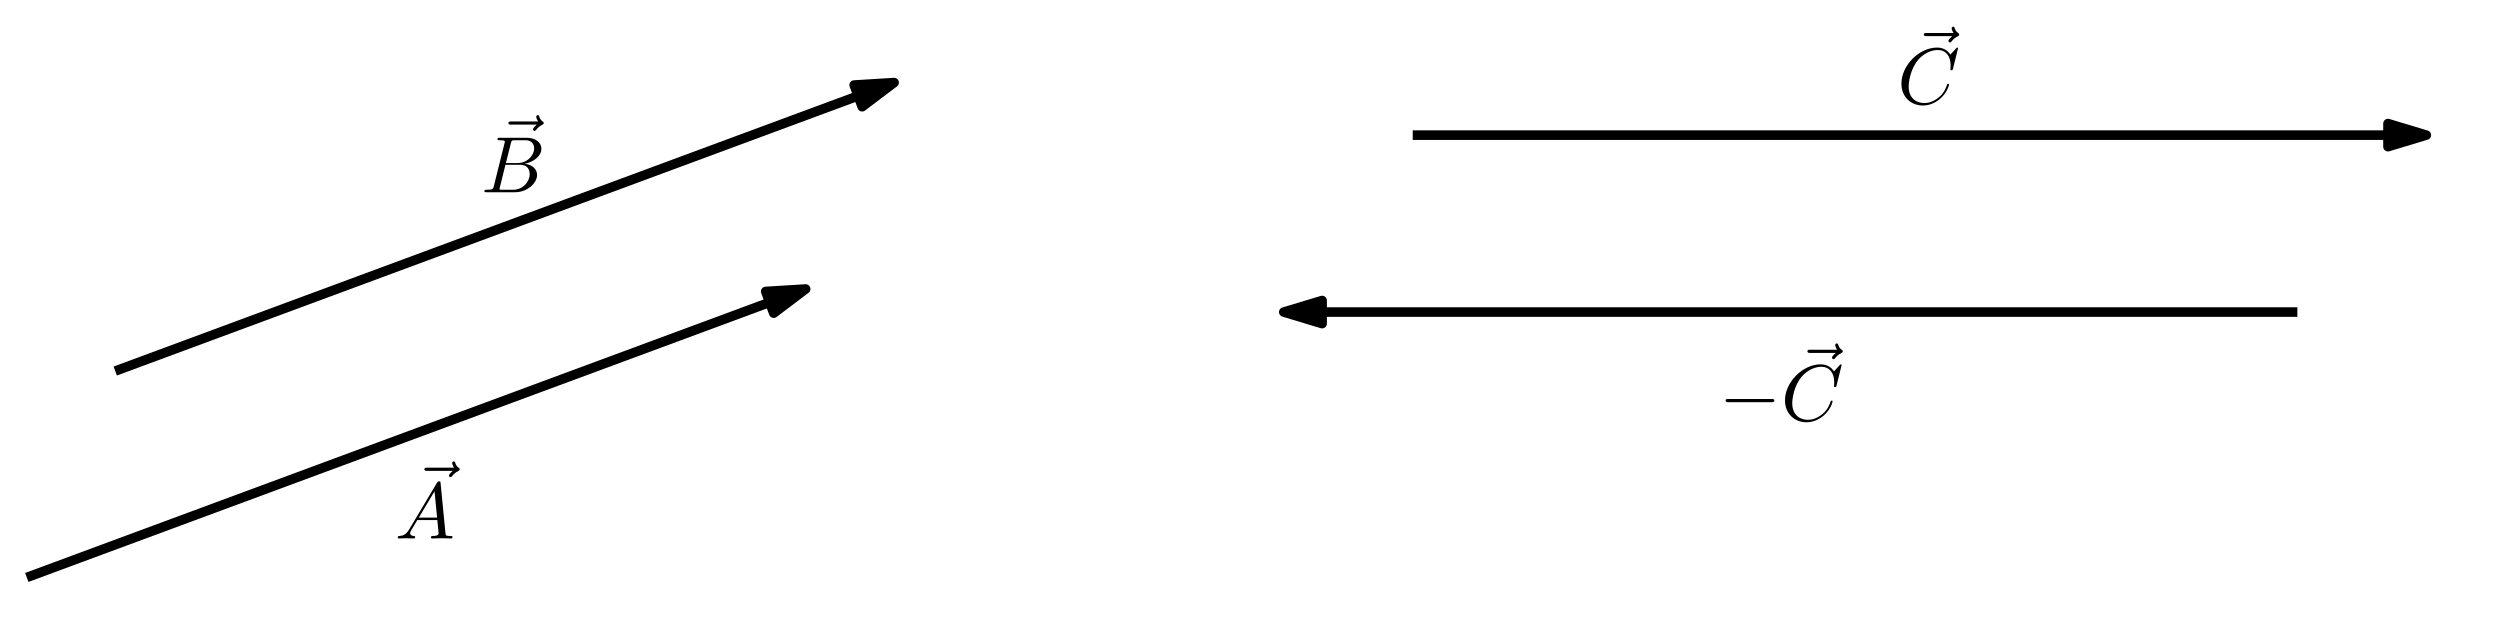 <?xml version='1.0' encoding='UTF-8'?>
<!-- This file was generated by dvisvgm 3.4.3 -->
<svg version='1.1' xmlns='http://www.w3.org/2000/svg' xmlns:xlink='http://www.w3.org/1999/xlink' width='312.321pt' height='78.988pt' viewBox='-59.689 -66.331 312.321 78.988'>
<defs>
<path id='g1-65' d='M1.783-1.146C1.385-.478 .996-.339 .558-.309C.438-.299 .349-.299 .349-.11C.349-.05 .399 0 .478 0C.747 0 1.056-.03 1.335-.03C1.664-.03 2.012 0 2.331 0C2.391 0 2.521 0 2.521-.189C2.521-.299 2.431-.309 2.361-.309C2.132-.329 1.893-.408 1.893-.658C1.893-.777 1.953-.887 2.032-1.026L2.79-2.301H5.29C5.31-2.092 5.45-.737 5.45-.638C5.45-.339 4.932-.309 4.732-.309C4.593-.309 4.493-.309 4.493-.11C4.493 0 4.613 0 4.633 0C5.041 0 5.469-.03 5.878-.03C6.127-.03 6.755 0 7.004 0C7.064 0 7.183 0 7.183-.199C7.183-.309 7.083-.309 6.954-.309C6.336-.309 6.336-.379 6.306-.667L5.699-6.894C5.679-7.093 5.679-7.133 5.509-7.133C5.35-7.133 5.31-7.064 5.25-6.964L1.783-1.146ZM2.979-2.61L4.941-5.898L5.26-2.61H2.979Z'/>
<path id='g1-66' d='M1.594-.777C1.494-.389 1.474-.309 .687-.309C.518-.309 .418-.309 .418-.11C.418 0 .508 0 .687 0H4.244C5.818 0 6.994-1.176 6.994-2.152C6.994-2.869 6.416-3.447 5.45-3.557C6.486-3.746 7.532-4.483 7.532-5.43C7.532-6.167 6.874-6.804 5.679-6.804H2.331C2.142-6.804 2.042-6.804 2.042-6.605C2.042-6.496 2.132-6.496 2.321-6.496C2.341-6.496 2.531-6.496 2.7-6.476C2.879-6.456 2.969-6.446 2.969-6.316C2.969-6.276 2.959-6.247 2.929-6.127L1.594-.777ZM3.098-3.646L3.716-6.117C3.806-6.466 3.826-6.496 4.254-6.496H5.539C6.416-6.496 6.625-5.908 6.625-5.469C6.625-4.593 5.768-3.646 4.553-3.646H3.098ZM2.65-.309C2.511-.309 2.491-.309 2.431-.319C2.331-.329 2.301-.339 2.301-.418C2.301-.448 2.301-.468 2.351-.648L3.039-3.427H4.922C5.878-3.427 6.067-2.69 6.067-2.262C6.067-1.275 5.181-.309 4.005-.309H2.65Z'/>
<path id='g1-67' d='M7.572-6.924C7.572-6.954 7.552-7.024 7.462-7.024C7.432-7.024 7.422-7.014 7.313-6.904L6.615-6.137C6.526-6.276 6.067-7.024 4.961-7.024C2.74-7.024 .498-4.822 .498-2.511C.498-.867 1.674 .219 3.198 .219C4.065 .219 4.822-.179 5.35-.638C6.276-1.455 6.446-2.361 6.446-2.391C6.446-2.491 6.346-2.491 6.326-2.491C6.267-2.491 6.217-2.471 6.197-2.391C6.107-2.102 5.878-1.395 5.191-.817C4.503-.259 3.875-.09 3.357-.09C2.461-.09 1.405-.608 1.405-2.162C1.405-2.73 1.614-4.344 2.61-5.509C3.218-6.217 4.154-6.715 5.041-6.715C6.057-6.715 6.645-5.948 6.645-4.792C6.645-4.394 6.615-4.384 6.615-4.284S6.725-4.184 6.765-4.184C6.894-4.184 6.894-4.204 6.944-4.384L7.572-6.924Z'/>
<path id='g1-126' d='M5.35-5.928C5.21-5.798 4.882-5.519 4.882-5.34C4.882-5.24 4.981-5.141 5.081-5.141C5.171-5.141 5.22-5.21 5.27-5.27C5.39-5.42 5.619-5.699 6.057-5.918C6.127-5.958 6.227-6.007 6.227-6.127C6.227-6.227 6.157-6.276 6.087-6.326C5.868-6.476 5.758-6.655 5.679-6.894C5.659-6.984 5.619-7.113 5.479-7.113S5.28-6.984 5.28-6.904C5.28-6.854 5.36-6.535 5.519-6.326H2.162C1.993-6.326 1.813-6.326 1.813-6.127S1.993-5.928 2.162-5.928H5.35Z'/>
<path id='g0-0' d='M6.565-2.291C6.735-2.291 6.914-2.291 6.914-2.491S6.735-2.69 6.565-2.69H1.176C1.006-2.69 .827-2.69 .827-2.491S1.006-2.291 1.176-2.291H6.565Z'/>
</defs>
<g id='page1'>
<rect x='-59.689' y='-66.331' width='312.321' height='78.988' fill='#fff'/>
<g stroke-miterlimit='10' transform='translate(43.123,-31.031)scale(0.996,-0.996)'>
<g fill='#000' stroke='#000'>
<g stroke-width='0.4'>
<g stroke-linejoin='round'>
<g stroke-width='1.2'>
<path d='M-99.865-36.987L-6.965-2.58' fill='none'/>
<g transform='matrix(0.938,0.347,-0.347,0.938,-7.246,-2.684)'>
<g stroke-dasharray='none' stroke-dashoffset='0.0'>
 <g stroke-linejoin='miter'>
 <path d='M5.409 0L.6 1.45V0V-1.45Z'/>
 </g>
 </g>
</g>
<g transform='translate(-53.682,-32.099)'>
<g stroke='none' transform='scale(-1.004,1.004)translate(43.123,-31.031)scale(-1,-1)'>
<g fill='#000'>
<g stroke='none'>
<use x='44.986' y='-33.55' xlink:href='#g1-126'/>
<use x='43.123' y='-31.031' xlink:href='#g1-65'/>
</g>
</g>
</g>
</g>
</g>
<g stroke-width='1.2'>
<path d='M-88.769-11.096L4.132 23.311' fill='none'/>
<g transform='matrix(0.938,0.347,-0.347,0.938,3.85,23.207)'>
<g stroke-dasharray='none' stroke-dashoffset='0.0'>
 <g stroke-linejoin='miter'>
 <path d='M5.409 0L.6 1.45V0V-1.45Z'/>
 </g>
 </g>
</g>
<g transform='translate(-42.88,11.33)'>
<g stroke='none' transform='scale(-1.004,1.004)translate(43.123,-31.031)scale(-1,-1)'>
<g fill='#000'>
<g stroke='none'>
<use x='44.725' y='-33.55' xlink:href='#g1-126'/>
<use x='43.123' y='-31.031' xlink:href='#g1-66'/>
</g>
</g>
</g>
</g>
</g>
<g stroke-width='1.2'>
<path d='M73.974 18.494H196.001' fill='none'/>
<g transform='translate(195.701,18.494)'>
<g stroke-dasharray='none' stroke-dashoffset='0.0'>
 <g stroke-linejoin='miter'>
 <path d='M5.409 0L.6 1.45V0V-1.45Z'/>
 </g>
 </g>
</g>
<g transform='translate(134.77,22.426)'>
<g stroke='none' transform='scale(-1.004,1.004)translate(43.123,-31.031)scale(-1,-1)'>
<g fill='#000'>
<g stroke='none'>
<use x='44.613' y='-33.55' xlink:href='#g1-126'/>
<use x='43.123' y='-31.031' xlink:href='#g1-67'/>
</g>
</g>
</g>
</g>
</g>
<g stroke-width='1.2'>
<path d='M62.907-3.7H184.934' fill='none'/>
<g transform='matrix(-1.0,0.0,0.0,-1.0,63.207,-3.7)'>
<g stroke-dasharray='none' stroke-dashoffset='0.0'>
 <g stroke-linejoin='miter'>
 <path d='M5.409 0L.6 1.45V0V-1.45Z'/>
 </g>
 </g>
</g>
<g transform='translate(112.387,-17.305)'>
<g stroke='none' transform='scale(-1.004,1.004)translate(43.123,-31.031)scale(-1,-1)'>
<g fill='#000'>
<g stroke='none'>
<use x='43.123' y='-31.031' xlink:href='#g0-0'/>
<use x='52.362' y='-33.55' xlink:href='#g1-126'/>
<use x='50.872' y='-31.031' xlink:href='#g1-67'/>
</g>
</g>
</g>
</g>
</g>
<g transform='translate(-99.865,-40.52)'>
<g stroke='none' transform='scale(-1.004,1.004)translate(43.123,-31.031)scale(-1,-1)'>
<g fill='#000'>
<g stroke='none'/>
</g>
</g>
</g>
<g transform='translate(206.962,18.494)'>
<g stroke='none' transform='scale(-1.004,1.004)translate(43.123,-31.031)scale(-1,-1)'>
<g fill='#000'>
<g stroke='none'/>
</g>
</g>
</g>
</g>
</g>
</g>
</g>
</g>
</svg>
